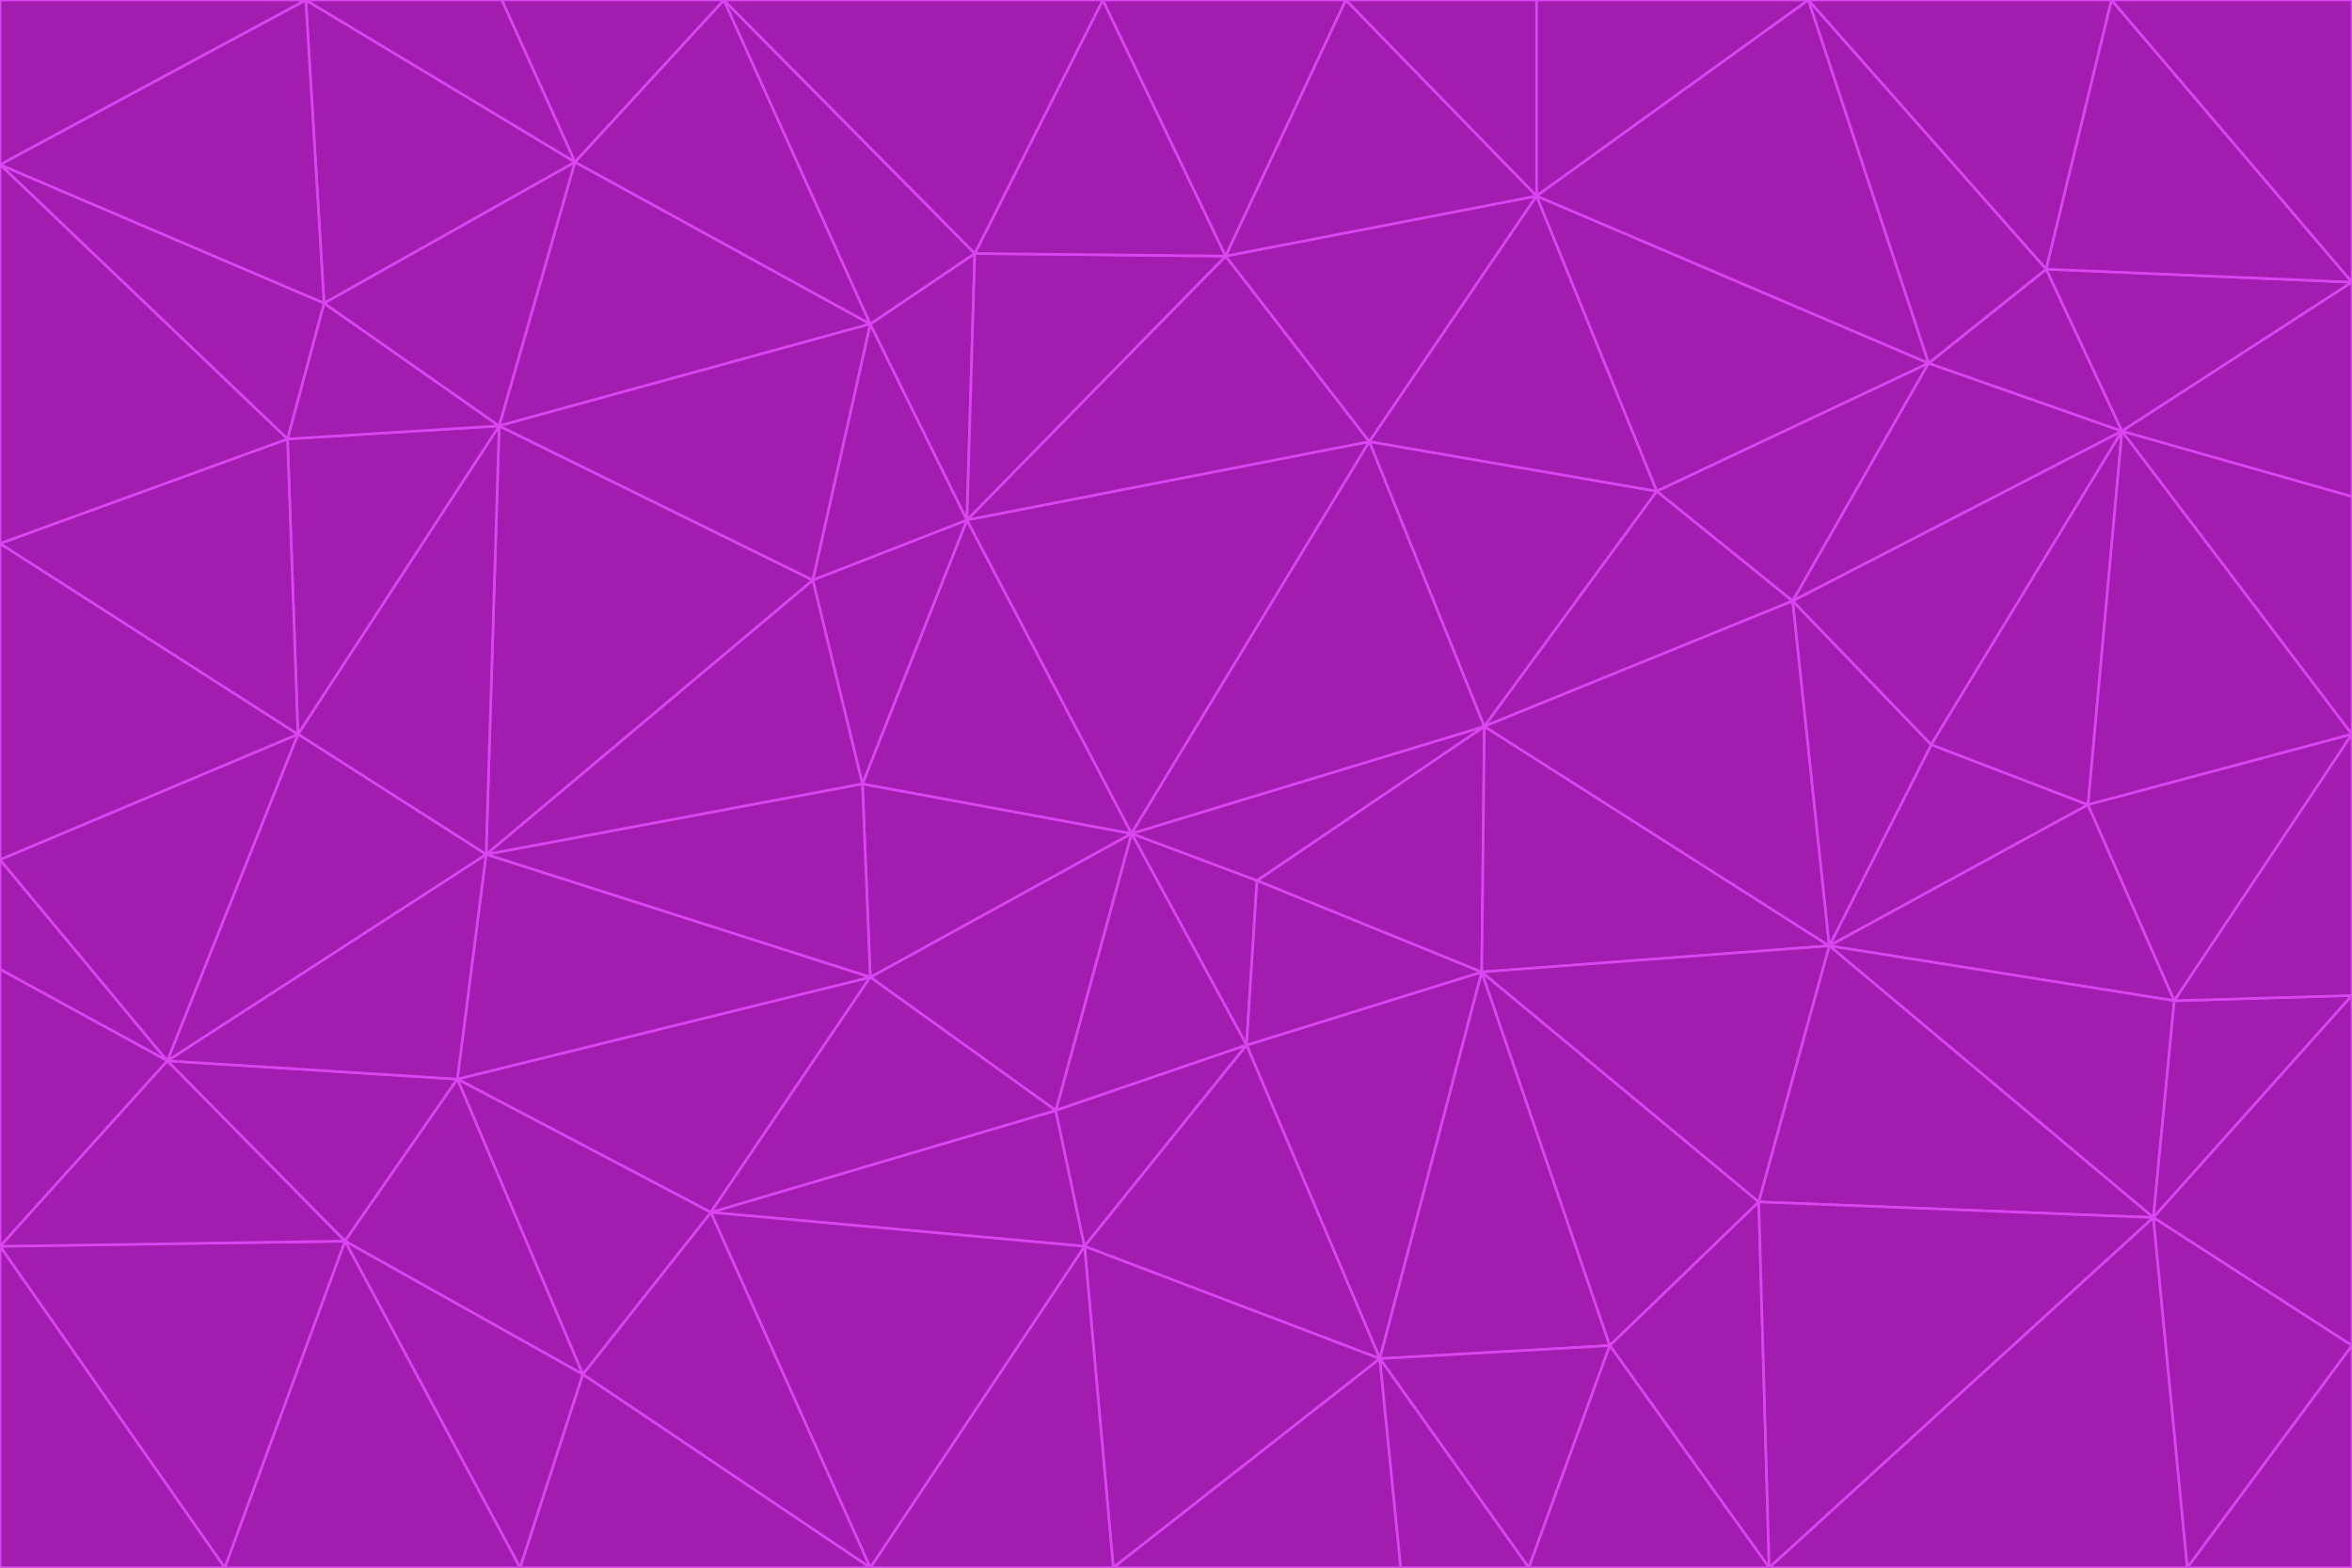<svg id="visual" viewBox="0 0 900 600" width="900" height="600" xmlns="http://www.w3.org/2000/svg" xmlns:xlink="http://www.w3.org/1999/xlink" version="1.1"><g stroke-width="1" stroke-linejoin="bevel"><path d="M433 319L477 400L481 337Z" fill="#a21caf" stroke="#d946ef"></path><path d="M433 319L404 425L477 400Z" fill="#a21caf" stroke="#d946ef"></path><path d="M433 319L333 374L404 425Z" fill="#a21caf" stroke="#d946ef"></path><path d="M272 464L415 477L404 425Z" fill="#a21caf" stroke="#d946ef"></path><path d="M404 425L415 477L477 400Z" fill="#a21caf" stroke="#d946ef"></path><path d="M528 520L567 372L477 400Z" fill="#a21caf" stroke="#d946ef"></path><path d="M477 400L567 372L481 337Z" fill="#a21caf" stroke="#d946ef"></path><path d="M433 319L330 300L333 374Z" fill="#a21caf" stroke="#d946ef"></path><path d="M567 372L568 278L481 337Z" fill="#a21caf" stroke="#d946ef"></path><path d="M481 337L568 278L433 319Z" fill="#a21caf" stroke="#d946ef"></path><path d="M433 319L370 199L330 300Z" fill="#a21caf" stroke="#d946ef"></path><path d="M415 477L528 520L477 400Z" fill="#a21caf" stroke="#d946ef"></path><path d="M524 169L370 199L433 319Z" fill="#a21caf" stroke="#d946ef"></path><path d="M370 199L311 222L330 300Z" fill="#a21caf" stroke="#d946ef"></path><path d="M175 413L272 464L333 374Z" fill="#a21caf" stroke="#d946ef"></path><path d="M186 327L333 374L330 300Z" fill="#a21caf" stroke="#d946ef"></path><path d="M333 374L272 464L404 425Z" fill="#a21caf" stroke="#d946ef"></path><path d="M415 477L426 600L528 520Z" fill="#a21caf" stroke="#d946ef"></path><path d="M568 278L524 169L433 319Z" fill="#a21caf" stroke="#d946ef"></path><path d="M528 520L616 515L567 372Z" fill="#a21caf" stroke="#d946ef"></path><path d="M567 372L700 362L568 278Z" fill="#a21caf" stroke="#d946ef"></path><path d="M333 600L426 600L415 477Z" fill="#a21caf" stroke="#d946ef"></path><path d="M528 520L585 600L616 515Z" fill="#a21caf" stroke="#d946ef"></path><path d="M616 515L673 460L567 372Z" fill="#a21caf" stroke="#d946ef"></path><path d="M568 278L634 188L524 169Z" fill="#a21caf" stroke="#d946ef"></path><path d="M426 600L536 600L528 520Z" fill="#a21caf" stroke="#d946ef"></path><path d="M616 515L677 600L673 460Z" fill="#a21caf" stroke="#d946ef"></path><path d="M673 460L700 362L567 372Z" fill="#a21caf" stroke="#d946ef"></path><path d="M272 464L333 600L415 477Z" fill="#a21caf" stroke="#d946ef"></path><path d="M311 222L186 327L330 300Z" fill="#a21caf" stroke="#d946ef"></path><path d="M272 464L223 526L333 600Z" fill="#a21caf" stroke="#d946ef"></path><path d="M686 230L634 188L568 278Z" fill="#a21caf" stroke="#d946ef"></path><path d="M370 199L333 124L311 222Z" fill="#a21caf" stroke="#d946ef"></path><path d="M311 222L191 163L186 327Z" fill="#a21caf" stroke="#d946ef"></path><path d="M373 97L333 124L370 199Z" fill="#a21caf" stroke="#d946ef"></path><path d="M469 98L370 199L524 169Z" fill="#a21caf" stroke="#d946ef"></path><path d="M588 75L469 98L524 169Z" fill="#a21caf" stroke="#d946ef"></path><path d="M175 413L223 526L272 464Z" fill="#a21caf" stroke="#d946ef"></path><path d="M186 327L175 413L333 374Z" fill="#a21caf" stroke="#d946ef"></path><path d="M536 600L585 600L528 520Z" fill="#a21caf" stroke="#d946ef"></path><path d="M469 98L373 97L370 199Z" fill="#a21caf" stroke="#d946ef"></path><path d="M700 362L686 230L568 278Z" fill="#a21caf" stroke="#d946ef"></path><path d="M799 308L739 285L700 362Z" fill="#a21caf" stroke="#d946ef"></path><path d="M700 362L739 285L686 230Z" fill="#a21caf" stroke="#d946ef"></path><path d="M220 62L191 163L333 124Z" fill="#a21caf" stroke="#d946ef"></path><path d="M333 124L191 163L311 222Z" fill="#a21caf" stroke="#d946ef"></path><path d="M64 406L132 475L175 413Z" fill="#a21caf" stroke="#d946ef"></path><path d="M634 188L588 75L524 169Z" fill="#a21caf" stroke="#d946ef"></path><path d="M469 98L422 0L373 97Z" fill="#a21caf" stroke="#d946ef"></path><path d="M738 139L588 75L634 188Z" fill="#a21caf" stroke="#d946ef"></path><path d="M738 139L634 188L686 230Z" fill="#a21caf" stroke="#d946ef"></path><path d="M64 406L175 413L186 327Z" fill="#a21caf" stroke="#d946ef"></path><path d="M175 413L132 475L223 526Z" fill="#a21caf" stroke="#d946ef"></path><path d="M223 526L199 600L333 600Z" fill="#a21caf" stroke="#d946ef"></path><path d="M585 600L677 600L616 515Z" fill="#a21caf" stroke="#d946ef"></path><path d="M832 383L799 308L700 362Z" fill="#a21caf" stroke="#d946ef"></path><path d="M132 475L199 600L223 526Z" fill="#a21caf" stroke="#d946ef"></path><path d="M191 163L114 281L186 327Z" fill="#a21caf" stroke="#d946ef"></path><path d="M832 383L700 362L824 466Z" fill="#a21caf" stroke="#d946ef"></path><path d="M812 165L738 139L686 230Z" fill="#a21caf" stroke="#d946ef"></path><path d="M515 0L422 0L469 98Z" fill="#a21caf" stroke="#d946ef"></path><path d="M277 0L220 62L333 124Z" fill="#a21caf" stroke="#d946ef"></path><path d="M812 165L686 230L739 285Z" fill="#a21caf" stroke="#d946ef"></path><path d="M588 75L515 0L469 98Z" fill="#a21caf" stroke="#d946ef"></path><path d="M588 0L515 0L588 75Z" fill="#a21caf" stroke="#d946ef"></path><path d="M277 0L333 124L373 97Z" fill="#a21caf" stroke="#d946ef"></path><path d="M191 163L110 168L114 281Z" fill="#a21caf" stroke="#d946ef"></path><path d="M114 281L64 406L186 327Z" fill="#a21caf" stroke="#d946ef"></path><path d="M132 475L86 600L199 600Z" fill="#a21caf" stroke="#d946ef"></path><path d="M124 116L110 168L191 163Z" fill="#a21caf" stroke="#d946ef"></path><path d="M0 329L0 371L64 406Z" fill="#a21caf" stroke="#d946ef"></path><path d="M824 466L700 362L673 460Z" fill="#a21caf" stroke="#d946ef"></path><path d="M799 308L812 165L739 285Z" fill="#a21caf" stroke="#d946ef"></path><path d="M692 0L588 0L588 75Z" fill="#a21caf" stroke="#d946ef"></path><path d="M677 600L824 466L673 460Z" fill="#a21caf" stroke="#d946ef"></path><path d="M422 0L277 0L373 97Z" fill="#a21caf" stroke="#d946ef"></path><path d="M220 62L124 116L191 163Z" fill="#a21caf" stroke="#d946ef"></path><path d="M117 0L124 116L220 62Z" fill="#a21caf" stroke="#d946ef"></path><path d="M900 281L812 165L799 308Z" fill="#a21caf" stroke="#d946ef"></path><path d="M738 139L692 0L588 75Z" fill="#a21caf" stroke="#d946ef"></path><path d="M0 477L86 600L132 475Z" fill="#a21caf" stroke="#d946ef"></path><path d="M812 165L783 103L738 139Z" fill="#a21caf" stroke="#d946ef"></path><path d="M0 329L64 406L114 281Z" fill="#a21caf" stroke="#d946ef"></path><path d="M64 406L0 477L132 475Z" fill="#a21caf" stroke="#d946ef"></path><path d="M0 329L114 281L0 208Z" fill="#a21caf" stroke="#d946ef"></path><path d="M783 103L692 0L738 139Z" fill="#a21caf" stroke="#d946ef"></path><path d="M277 0L192 0L220 62Z" fill="#a21caf" stroke="#d946ef"></path><path d="M0 208L114 281L110 168Z" fill="#a21caf" stroke="#d946ef"></path><path d="M0 371L0 477L64 406Z" fill="#a21caf" stroke="#d946ef"></path><path d="M824 466L900 381L832 383Z" fill="#a21caf" stroke="#d946ef"></path><path d="M832 383L900 281L799 308Z" fill="#a21caf" stroke="#d946ef"></path><path d="M677 600L837 600L824 466Z" fill="#a21caf" stroke="#d946ef"></path><path d="M824 466L900 515L900 381Z" fill="#a21caf" stroke="#d946ef"></path><path d="M900 381L900 281L832 383Z" fill="#a21caf" stroke="#d946ef"></path><path d="M812 165L900 108L783 103Z" fill="#a21caf" stroke="#d946ef"></path><path d="M0 63L110 168L124 116Z" fill="#a21caf" stroke="#d946ef"></path><path d="M0 63L0 208L110 168Z" fill="#a21caf" stroke="#d946ef"></path><path d="M837 600L900 515L824 466Z" fill="#a21caf" stroke="#d946ef"></path><path d="M192 0L117 0L220 62Z" fill="#a21caf" stroke="#d946ef"></path><path d="M900 281L900 190L812 165Z" fill="#a21caf" stroke="#d946ef"></path><path d="M783 103L808 0L692 0Z" fill="#a21caf" stroke="#d946ef"></path><path d="M0 477L0 600L86 600Z" fill="#a21caf" stroke="#d946ef"></path><path d="M837 600L900 600L900 515Z" fill="#a21caf" stroke="#d946ef"></path><path d="M900 108L808 0L783 103Z" fill="#a21caf" stroke="#d946ef"></path><path d="M900 190L900 108L812 165Z" fill="#a21caf" stroke="#d946ef"></path><path d="M117 0L0 63L124 116Z" fill="#a21caf" stroke="#d946ef"></path><path d="M117 0L0 0L0 63Z" fill="#a21caf" stroke="#d946ef"></path><path d="M900 108L900 0L808 0Z" fill="#a21caf" stroke="#d946ef"></path></g></svg>